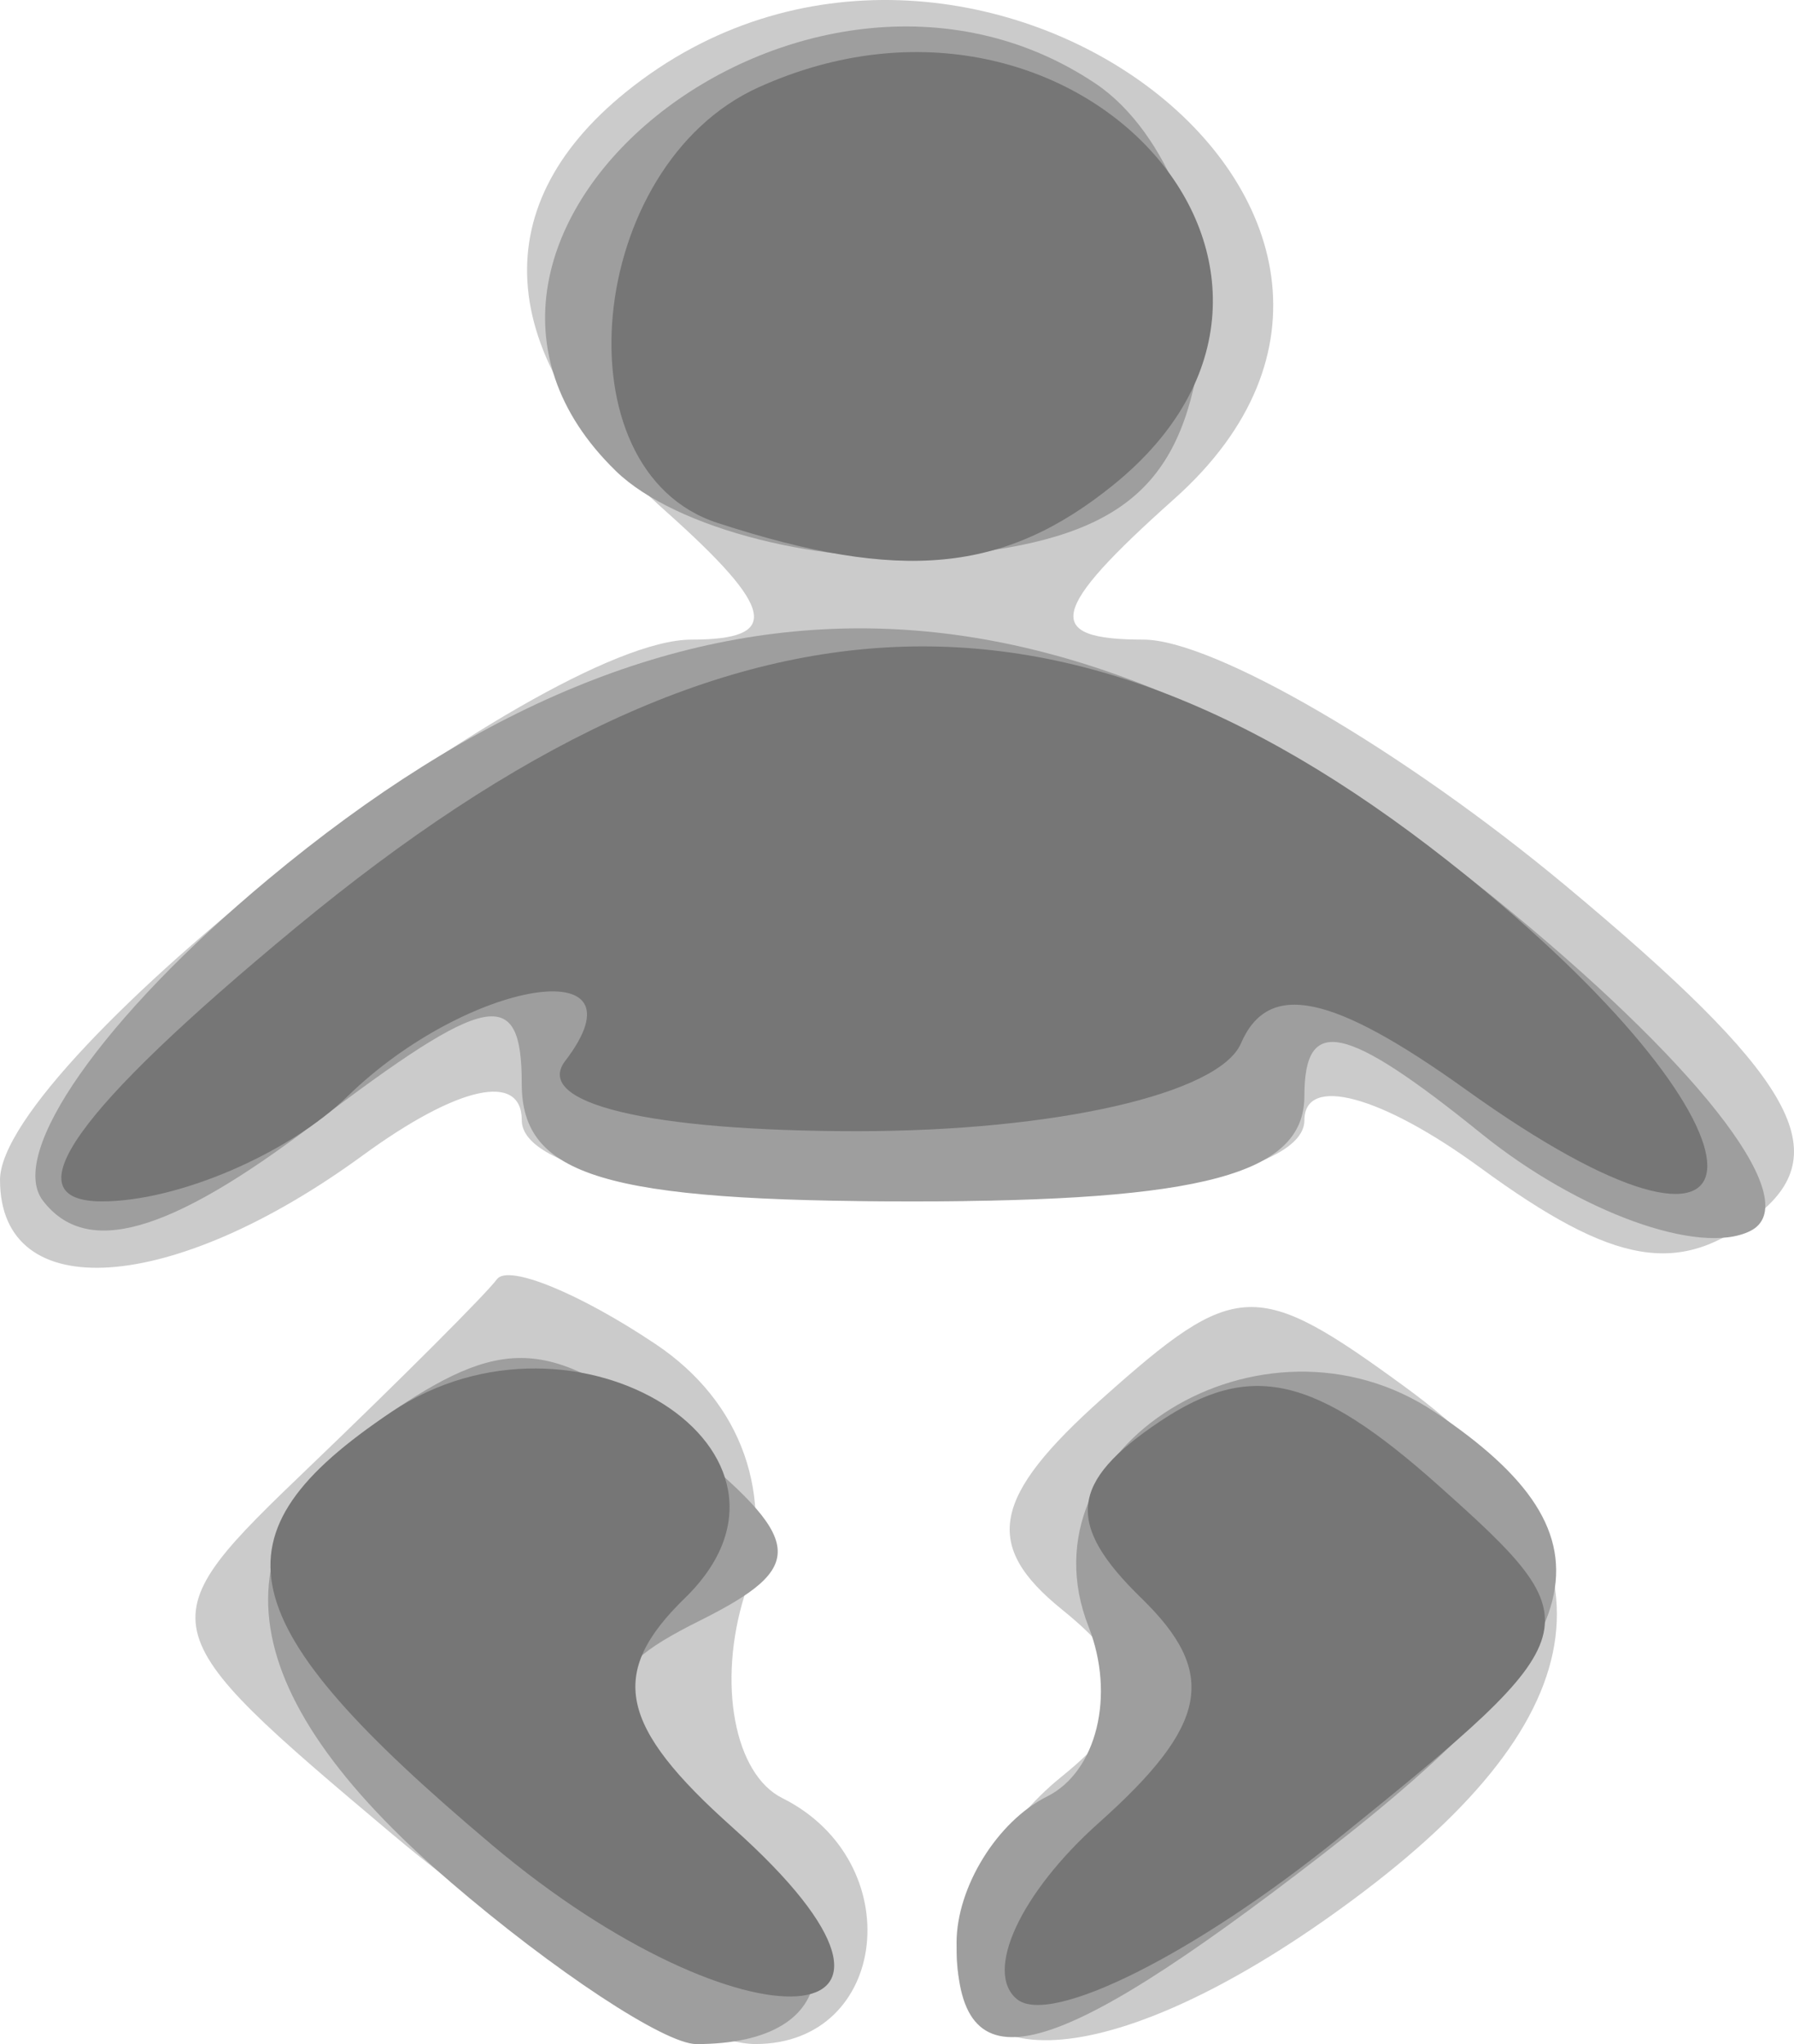<?xml version="1.0" encoding="UTF-8" standalone="no"?>
<!-- Created with Inkscape (http://www.inkscape.org/) -->

<svg
   xmlns:dc="http://purl.org/dc/elements/1.1/"
   xmlns:cc="http://creativecommons.org/ns#"
   xmlns:rdf="http://www.w3.org/1999/02/22-rdf-syntax-ns#"
   xmlns:svg="http://www.w3.org/2000/svg"
   xmlns="http://www.w3.org/2000/svg"
   xmlns:sodipodi="http://sodipodi.sourceforge.net/DTD/sodipodi-0.dtd"
   xmlns:inkscape="http://www.inkscape.org/namespaces/inkscape"
   width="68.346"
   height="77.862"
   id="svg2"
   version="1.1"
   inkscape:version="0.48.4 r9939"
   sodipodi:docname="New document 1">
  <defs
     id="defs4" />
  <sodipodi:namedview
     id="base"
     pagecolor="#ffffff"
     bordercolor="#666666"
     borderopacity="1.0"
     inkscape:pageopacity="0.0"
     inkscape:pageshadow="2"
     inkscape:zoom="0.35"
     inkscape:cx="371.21429"
     inkscape:cy="-454.07141"
     inkscape:document-units="px"
     inkscape:current-layer="layer1"
     showgrid="false"
     fit-margin-top="0"
     fit-margin-left="0"
     fit-margin-right="0"
     fit-margin-bottom="0"
     inkscape:window-width="1366"
     inkscape:window-height="692"
     inkscape:window-x="0"
     inkscape:window-y="24"
     inkscape:window-maximized="1" />
  <g
     inkscape:label="Layer 1"
     inkscape:groupmode="layer"
     id="layer1"
     transform="translate(-3.786,-0.429)">
    <g
       id="g3006"
       transform="translate(4.2857143e-6,-17.143)">
      <path
         style="fill:#cbcbcb"
         d="M 18.749,87.455 C 9.338,79.525 9.319,79.44 15.609,73.412 c 3.48,-3.336 6.68,-6.537 7.111,-7.114 0.431,-0.577 3.152,0.537 6.046,2.476 3.3,2.211 4.561,5.784 3.381,9.579 -1.035,3.329 -0.385,6.8 1.443,7.712 4.836,2.413 4.075,9.368 -1.024,9.368 -2.392,0 -8.61,-3.59 -13.817,-7.979 z m 21.479,4.501 c 0,-1.913 1.789,-4.922 3.976,-6.687 3.067,-2.476 3.077,-3.935 0.045,-6.383 -3.032,-2.448 -2.682,-4.287 1.532,-8.046 5.103,-4.553 5.862,-4.581 11.55,-0.424 8.178,5.975 7.667,12.189 -1.579,19.202 -8.606,6.528 -15.523,7.57 -15.523,2.339 z M 3.786,62.522 c 0,-4.546 20.528,-20.586 26.346,-20.586 3.428,0 3.193,-1.163 -0.986,-4.892 -6.474,-5.776 -7.017,-11.524 -1.507,-15.972 12.867,-10.389 33.084,4.619 20.884,15.503 -4.779,4.264 -5.02,5.361 -1.176,5.361 2.658,0 9.893,4.215 16.078,9.367 8.61,7.172 10.333,10.103 7.354,12.509 -2.979,2.405 -5.462,1.994 -10.595,-1.757 -3.776,-2.759 -6.704,-3.549 -6.704,-1.809 0,1.878 -5.844,3.089 -14.908,3.089 -9.064,0 -14.908,-1.211 -14.908,-3.089 0,-1.848 -2.434,-1.311 -6.058,1.337 -7.262,5.306 -13.819,5.752 -13.819,0.939 z"
         id="path3012"
         inkscape:connector-curvature="0" />
      <path
         style="fill:#9e9e9e"
         d="m 20.928,89.243 c -8.49,-7.296 -9.172,-13.234 -2.068,-17.994 4.247,-2.846 6.111,-2.654 10.767,1.107 4.852,3.919 4.962,4.882 0.794,6.963 -4.17,2.081 -4.054,3.114 0.835,7.476 5.139,4.585 4.697,8.64 -0.942,8.64 -1.201,0 -5.425,-2.786 -9.387,-6.191 z m 19.3,2.336 c 0,-2.12 1.551,-4.629 3.448,-5.575 1.896,-0.946 2.608,-3.857 1.582,-6.467 -2.679,-6.815 6.621,-12.58 13.192,-8.177 7.186,4.815 6.175,8.766 -4.322,16.886 -10.484,8.11 -13.899,8.929 -13.899,3.333 z M 5.419,63.305 c -1.366,-1.784 2.288,-6.994 8.583,-12.238 15.772,-13.139 30.445,-12.749 47.388,1.261 7.474,6.18 11.152,11.098 9.075,12.135 -1.921,0.958 -6.528,-0.709 -10.239,-3.705 -5.207,-4.204 -6.747,-4.532 -6.747,-1.435 0,2.972 -3.865,4.012 -14.908,4.012 -11.733,0 -14.908,-0.954 -14.908,-4.479 0,-3.76 -1.273,-3.513 -7.933,1.539 -5.524,4.19 -8.655,5.074 -10.311,2.91 z M 27.247,35.512 C 18.053,26.567 34.445,13.332 45.524,20.756 c 2.738,1.835 4.53,6.448 3.982,10.252 -0.747,5.186 -3.139,7.117 -9.562,7.72 -4.711,0.442 -10.425,-1.005 -12.697,-3.215 z"
         id="path3010"
         inkscape:connector-curvature="0" />
      <path
         style="fill:#767676"
         d="M 22.514,87.836 C 12.456,79.36 11.689,76.054 18.694,71.36 c 7.032,-4.712 16.886,1.54 11.179,7.092 -2.936,2.857 -2.516,4.863 1.831,8.742 9.132,8.148 0.436,8.756 -9.19,0.643 z m 20.022,5.894 c -1.277,-1.031 0.123,-4.056 3.112,-6.723 4.179,-3.729 4.554,-5.704 1.623,-8.556 -2.907,-2.828 -2.742,-4.424 0.696,-6.728 3.464,-2.321 5.921,-1.759 10.612,2.426 5.974,5.33 5.892,5.619 -3.808,13.451 -5.452,4.402 -10.958,7.16 -12.235,6.129 z M 15.057,52.903 C 31.788,39.069 44.946,38.67 60.378,51.526 c 11.688,9.737 11.075,16.024 -0.737,7.558 -5.125,-3.673 -7.538,-4.17 -8.579,-1.767 -0.831,1.918 -7.064,3.344 -14.62,3.344 -7.937,0 -12.357,-1.063 -11.124,-2.675 3.239,-4.232 -3.712,-3.109 -8.282,1.337 -2.268,2.207 -6.48,4.012 -9.36,4.012 -3.511,0 -1.08,-3.436 7.38,-10.432 z M 31.117,37.49 C 24.992,35.494 26.092,23.877 32.688,20.897 c 12.16,-5.494 23.422,7.146 13.503,15.155 -4.142,3.345 -8.072,3.719 -15.074,1.438 z"
         id="path3008"
         inkscape:connector-curvature="0" />
    </g>
  </g>
</svg>
